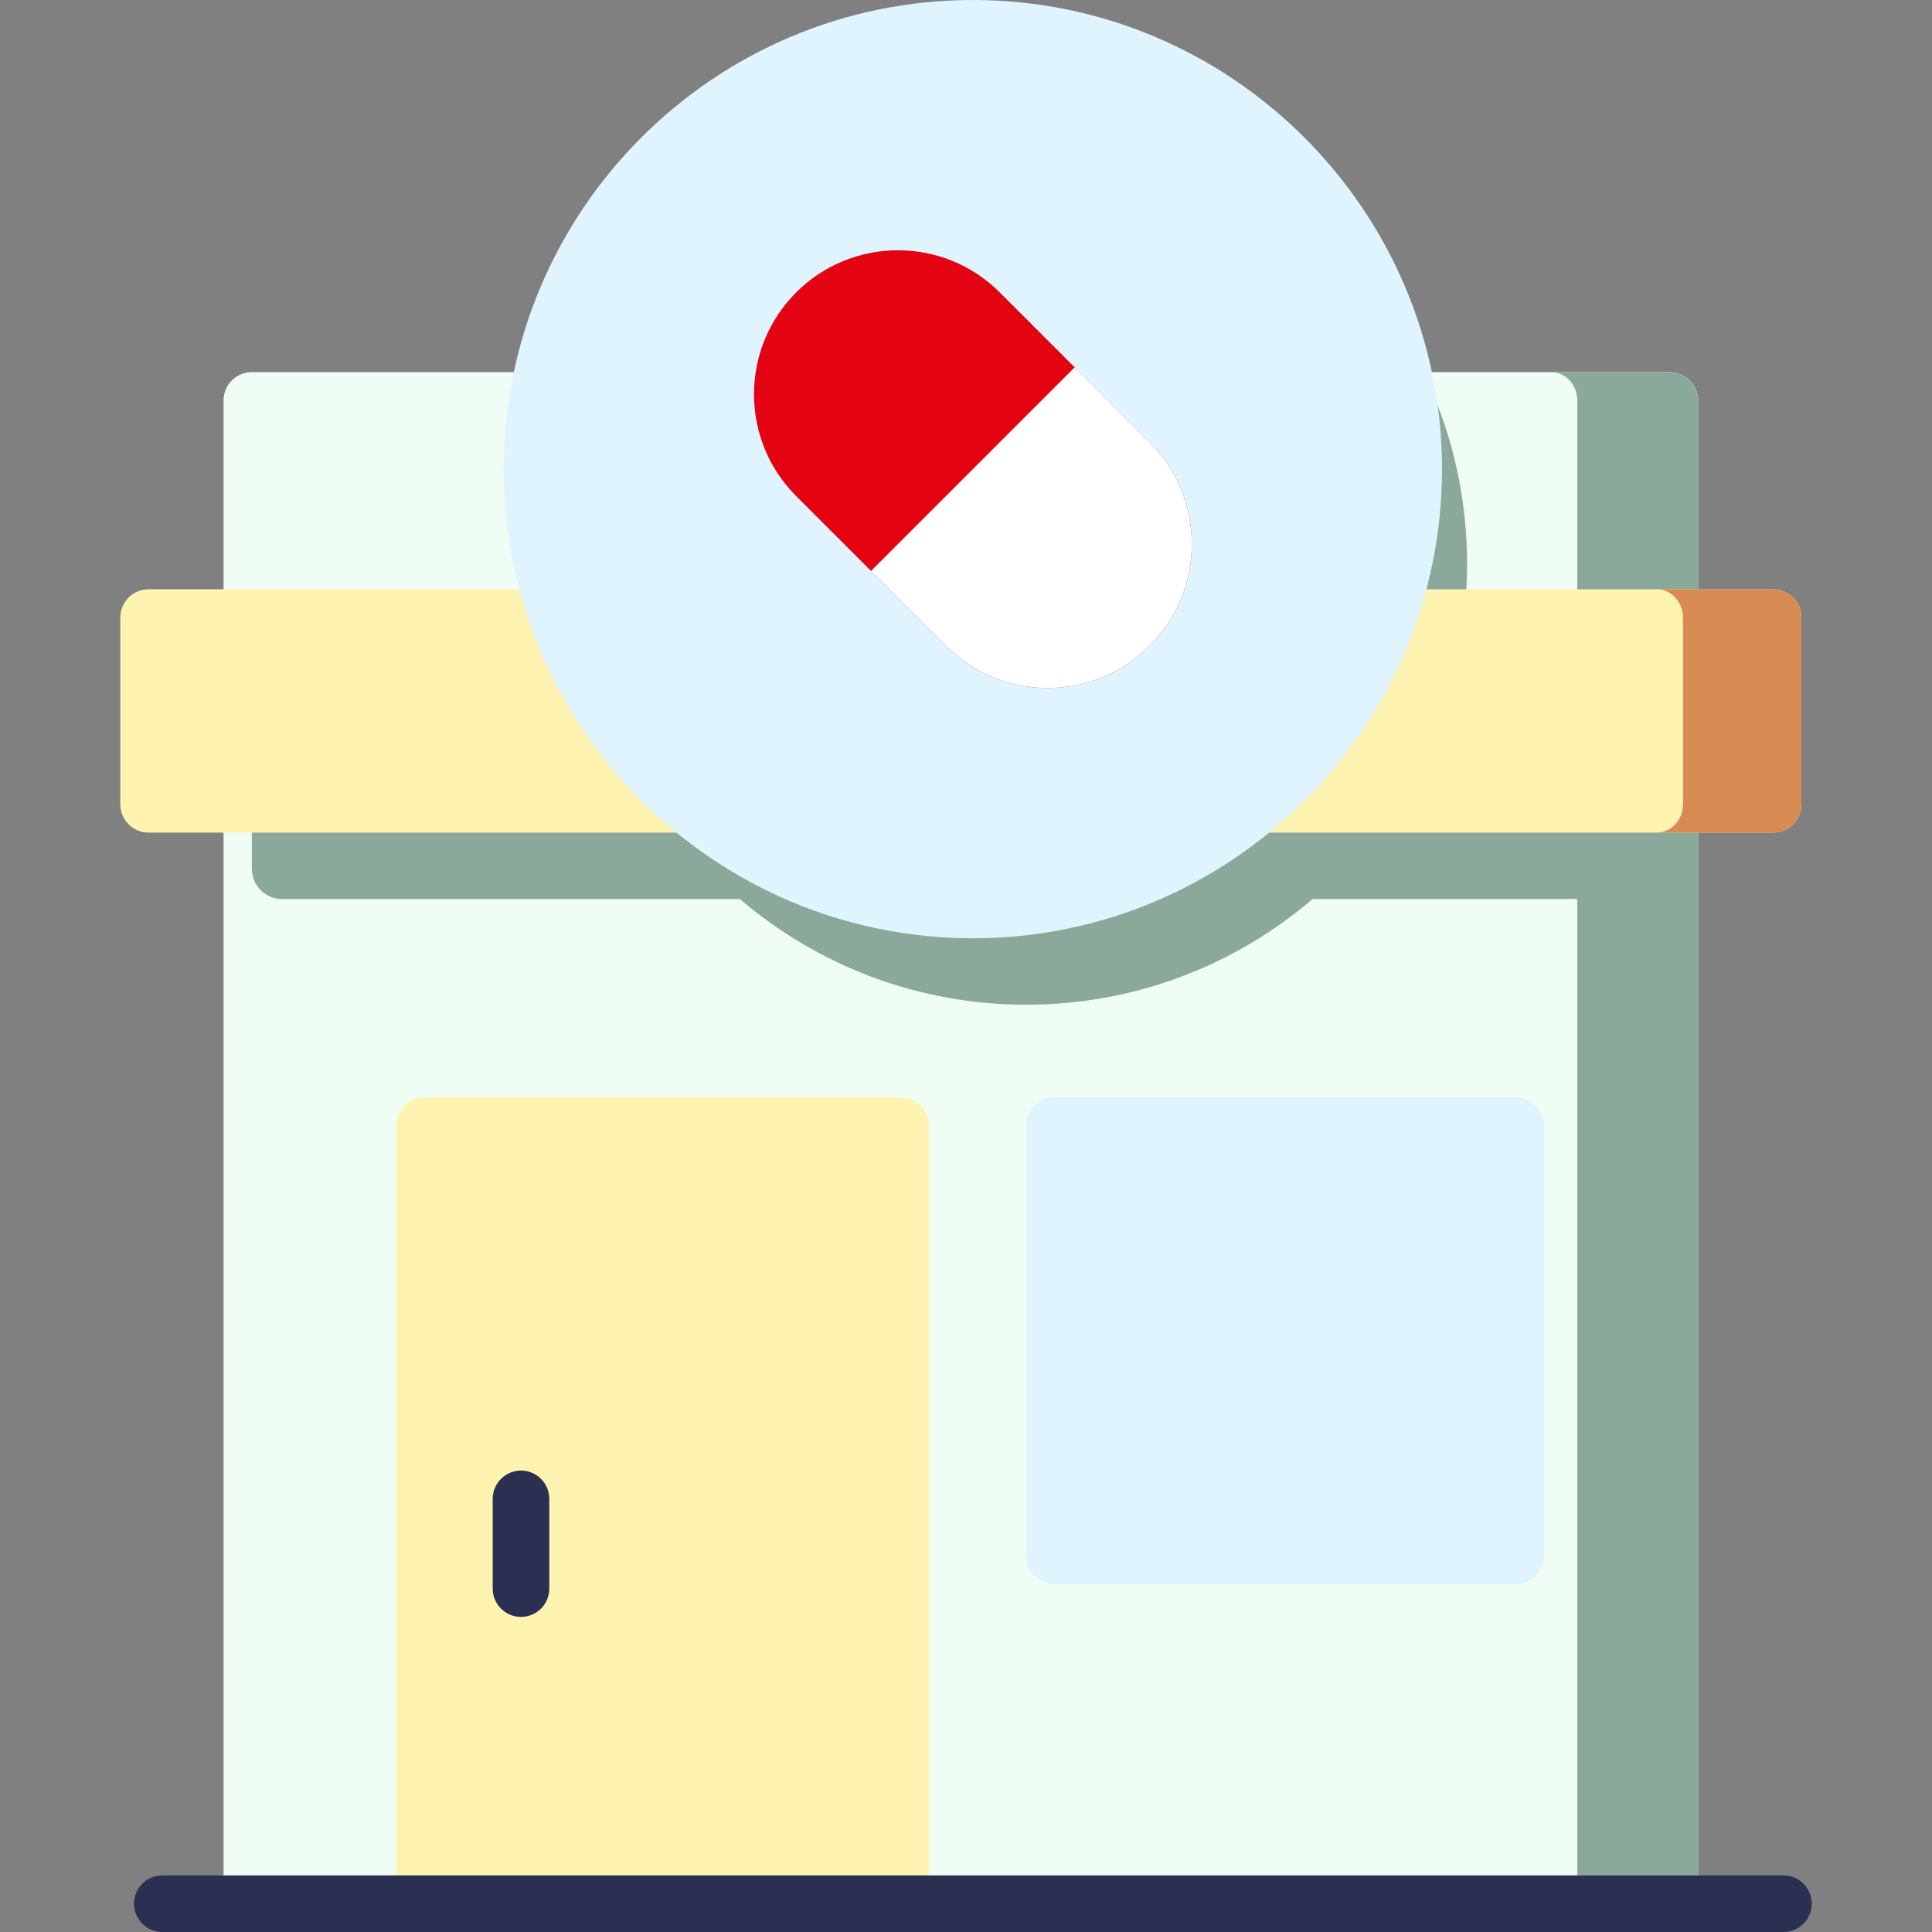 <?xml version="1.0"?>
<svg xmlns="http://www.w3.org/2000/svg" xmlns:xlink="http://www.w3.org/1999/xlink" version="1.1" id="Capa_1" x="0px" y="0px" viewBox="0 0 512 512" style="enable-background:new 0 0 512 512;" xml:space="preserve" width="512px" height="512px" class=""><rect x="0" y="0" width="512" height="512" fill="#808080" stroke="none"/><g><path style="fill:#EFFDF5" d="M442.52,98.619H66.742c-4.143,0-7.5,3.358-7.5,7.5v137.028v19.362V504.5c0,4.142,3.357,7.5,7.5,7.5  H442.52c4.143,0,7.5-3.358,7.5-7.5V106.119C450.02,101.977,446.662,98.619,442.52,98.619z" data-original="#50D399" class="" data-old_color="#F0FDF6"/><g>
	<path style="fill:#8BA99A" d="M442.52,98.619h-31.41c3.803,0,6.885,3.358,6.885,7.5V504.5c0,4.142-3.082,7.5-6.885,7.5h31.409   c4.143,0,7.5-3.358,7.5-7.5V106.119C450.02,101.977,446.662,98.619,442.52,98.619z" data-original="#32A873" class="" data-old_color="#8AA99A"/>
	<path style="fill:#8BA99A" d="M442.519,188.768h-60.524c4.395-12.292,6.795-25.533,6.795-39.335   c0-15.304-2.947-29.919-8.298-43.313H163.434c-5.351,13.395-8.298,28.009-8.298,43.313c0,13.803,2.401,27.043,6.796,39.335h-95.19   v41.479c0,4.421,3.584,8.005,8.005,8.005h121.331c20.415,17.459,46.917,28.008,75.886,28.008c28.968,0,55.47-10.548,75.885-28.008   h94.67L442.519,188.768L442.519,188.768z" data-original="#32A873" class="" data-old_color="#8AA99A"/>
</g><path style="fill:#FFF3B2" d="M238.646,290.799H112.514c-4.143,0-7.5,3.358-7.5,7.5V504.5c0,4.142,3.357,7.5,7.5,7.5h126.133  c4.143,0,7.5-3.358,7.5-7.5V298.299C246.146,294.157,242.789,290.799,238.646,290.799z" data-original="#E7C474" class="" data-old_color="#FFF4B3"/><g>
	<path style="fill:#2B2F52" d="M472.625,512H43.016c-4.143,0-7.5-3.358-7.5-7.5s3.357-7.5,7.5-7.5h429.609   c4.143,0,7.5,3.358,7.5,7.5S476.768,512,472.625,512z" data-original="#2B2F52" class="active-path"/>
	<path style="fill:#2B2F52" d="M138.07,428.494c-4.143,0-7.5-3.358-7.5-7.5v-23.776c0-4.142,3.357-7.5,7.5-7.5s7.5,3.358,7.5,7.5   v23.776C145.57,425.136,142.213,428.494,138.07,428.494z" data-original="#2B2F52" class="active-path"/>
</g><path style="fill:#E0F4FF" d="M401.716,290.799H279.451c-4.143,0-7.5,3.358-7.5,7.5v113.997c0,4.142,3.357,7.5,7.5,7.5h122.265  c4.143,0,7.5-3.358,7.5-7.5V298.299C409.216,294.157,405.858,290.799,401.716,290.799z" data-original="#D0F0FE" class="" data-old_color="#DFF3FD"/><path style="fill:#FFF3B2" d="M469.886,156.163H114.264H93H39.375c-4.143,0-7.5,3.358-7.5,7.5v49.485c0,4.142,3.357,7.5,7.5,7.5  h83.791h208.112h138.607c4.143,0,7.5-3.358,7.5-7.5v-49.485C477.386,159.52,474.028,156.163,469.886,156.163z" data-original="#E7C474" class="" data-old_color="#FFF4B3"/><path style="fill:#D78B53" d="M469.886,156.163h-30.857c3.851,0,6.972,3.358,6.972,7.5v49.485c0,4.142-3.121,7.5-6.972,7.5h30.857  c4.143,0,7.5-3.358,7.5-7.5v-49.485C477.386,159.52,474.028,156.163,469.886,156.163z" data-original="#D99A4A" class="" data-old_color="#D78A51"/><path style="fill:#E0F4FF" d="M257.82,0c-68.555,0-124.327,55.773-124.327,124.328c0,68.554,55.772,124.327,124.327,124.327  s124.327-55.773,124.327-124.327C382.147,55.773,326.375,0,257.82,0z" data-original="#D0F0FE" class="" data-old_color="#DFF3FD"/><path style="fill:#E30313" d="M264.954,77.496l39.7,39.7c14.9,14.9,14.9,39.067,0,53.966c-14.9,14.9-39.067,14.9-53.966,0  l-39.699-39.699c-14.9-14.9-14.9-39.067,0-53.967c7.456-7.456,17.22-11.165,26.983-11.178  C247.734,66.331,257.497,70.04,264.954,77.496z" data-original="#E36F91" class="" data-old_color="#E36F91"/><path style="fill:#FFFFFF" d="M284.803,97.346l19.85,19.85c14.9,14.9,14.9,39.067,0,53.966c-14.9,14.9-39.067,14.9-53.966,0  l-19.85-19.85L284.803,97.346z" data-original="#FFFFFF" class=""/></g> </svg>
